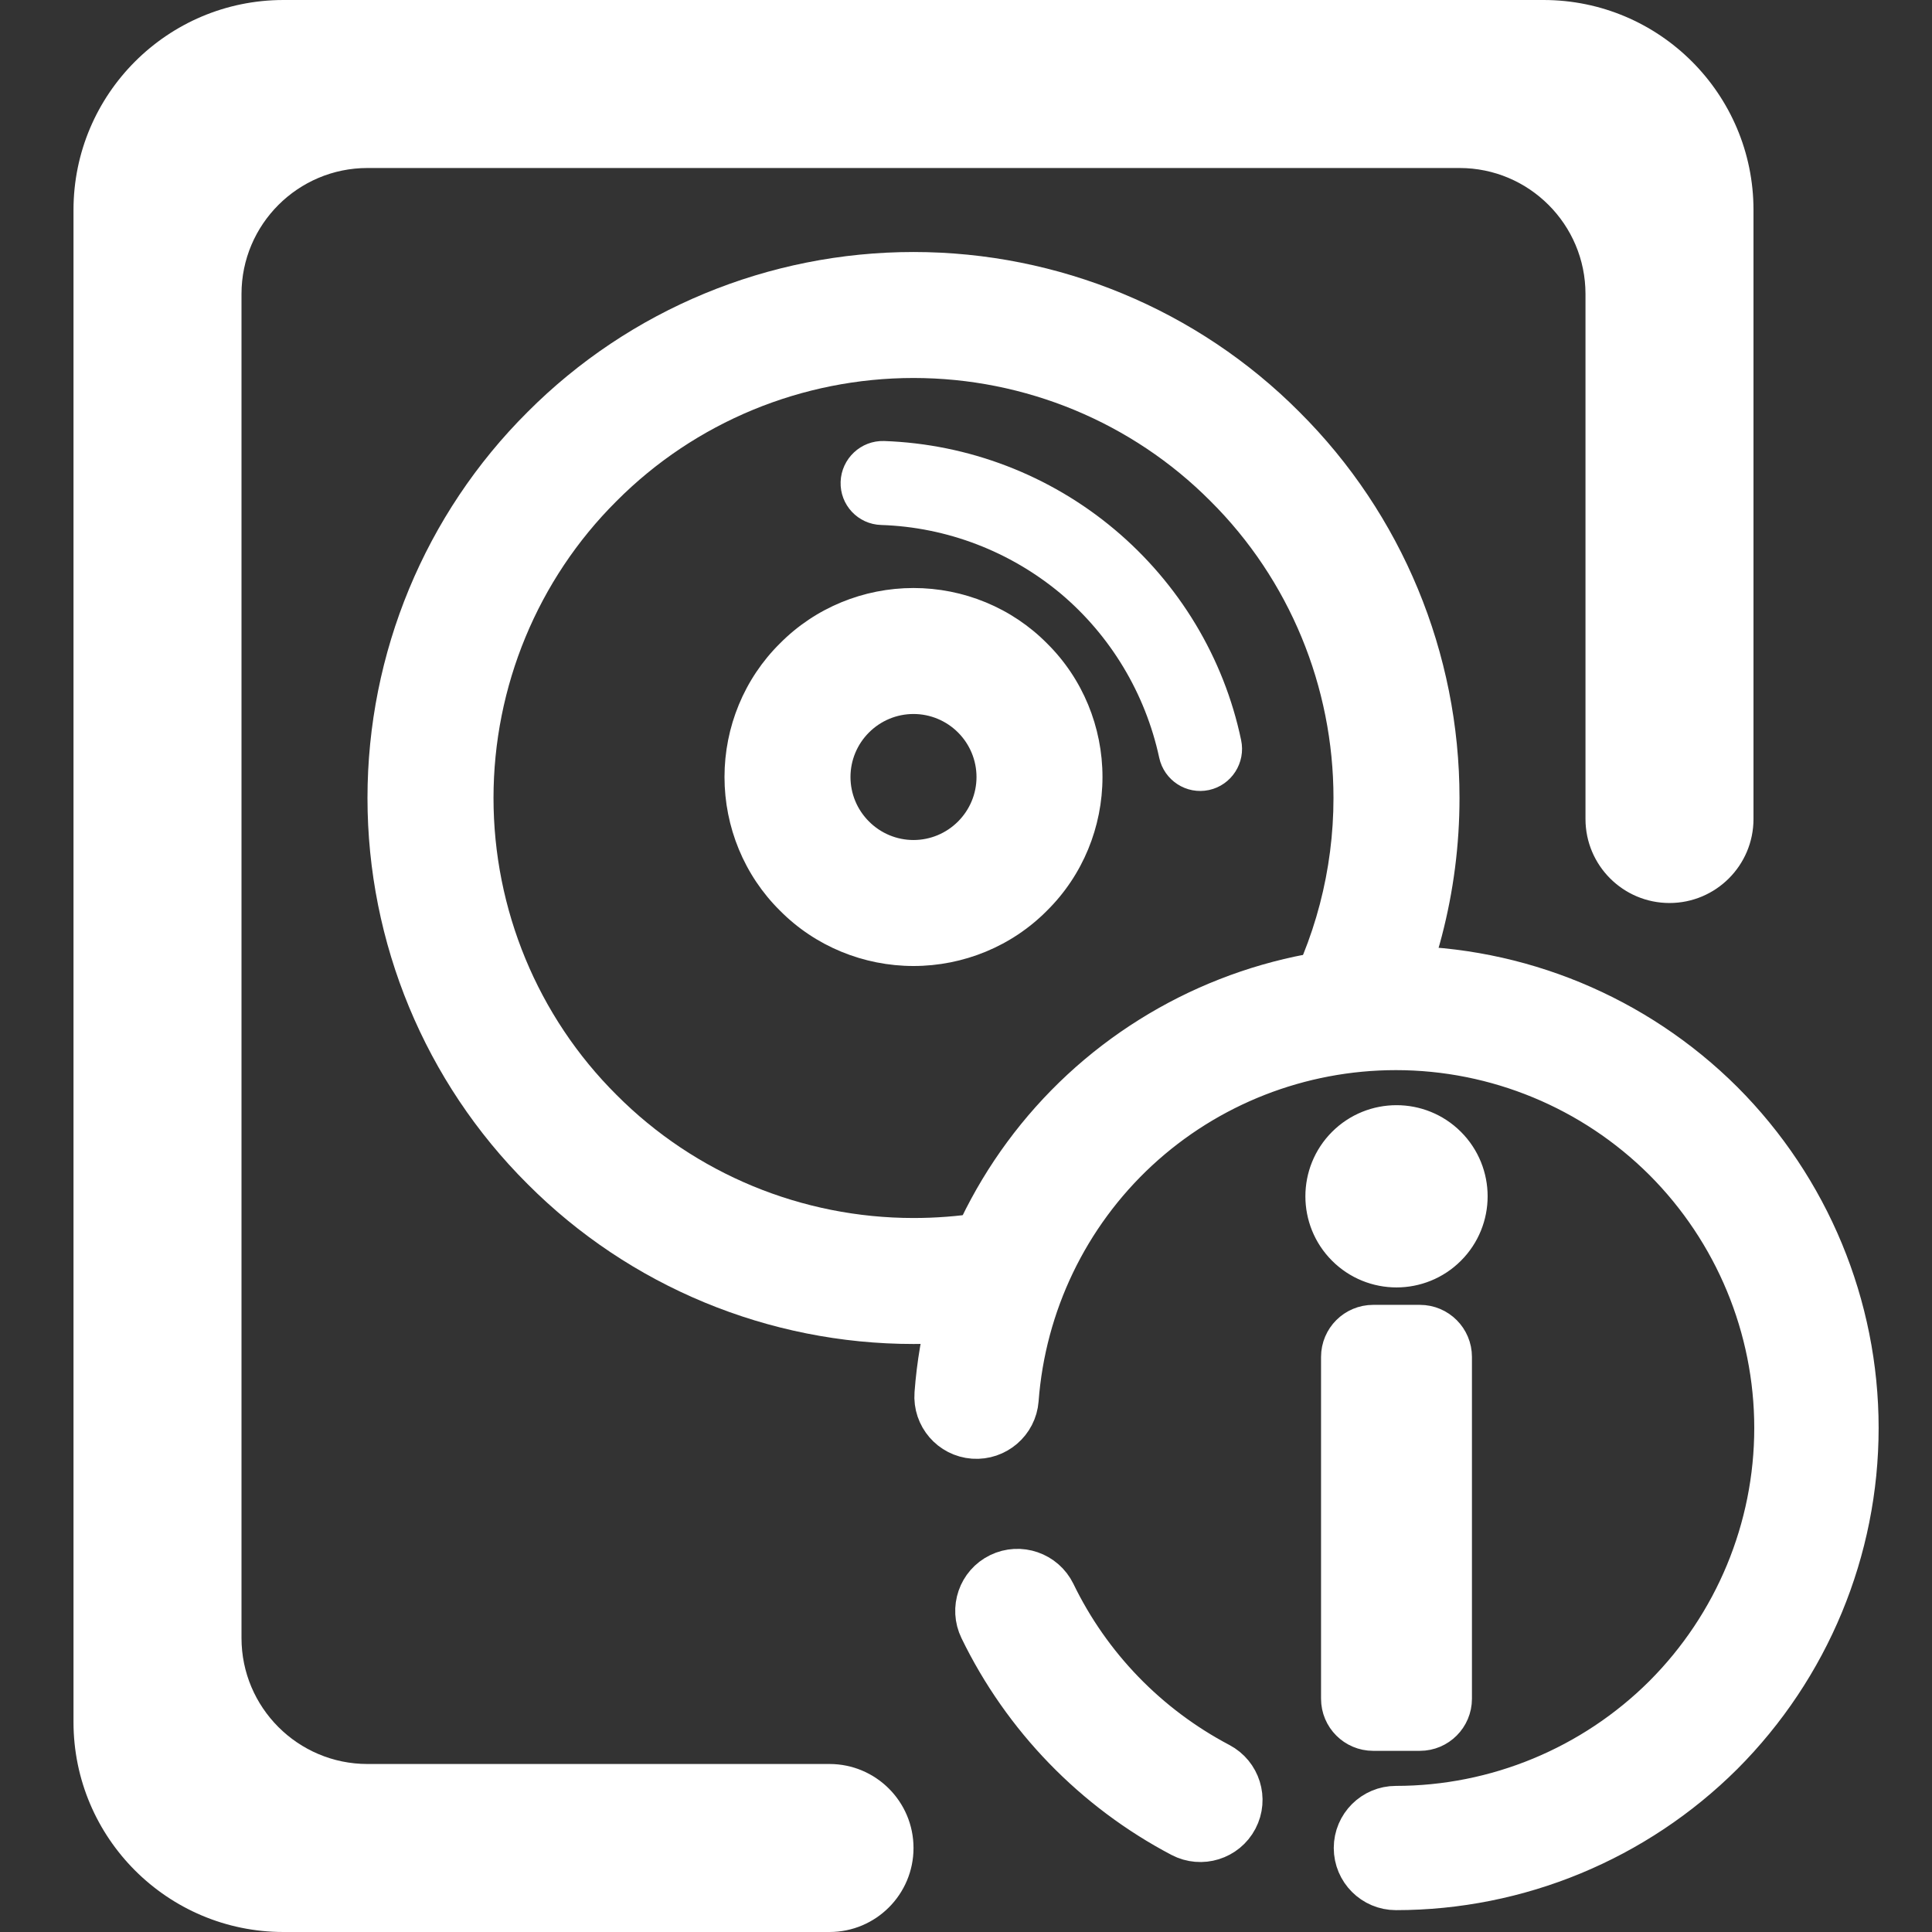 <?xml version="1.0" encoding="UTF-8" standalone="no"?><!-- Generator: Gravit.io --><svg xmlns="http://www.w3.org/2000/svg" xmlns:xlink="http://www.w3.org/1999/xlink" style="isolation:isolate" viewBox="0 0 48 48" width="48pt" height="48pt"><rect x="0" y="0" width="48" height="48" fill="#333333" stroke="none"/><linearGradient id="_lgradient_2" x1="0.068" y1="0.966" x2="0.888" y2="0.132" gradientTransform="matrix(41.739,0,0,48,1.826,0)" gradientUnits="userSpaceOnUse"><stop offset="0%" stop-opacity="1" style="stop-color:rgb(255,255,255)"/><stop offset="98.261%" stop-opacity="1" style="stop-color:rgb(255,255,255)"/></linearGradient><path d=" M 21.13 19.304 C 21.13 18.887 21.297 18.49 21.59 18.198 C 21.882 17.906 22.278 17.739 22.696 17.739 C 23.113 17.739 23.51 17.906 23.802 18.198 C 24.094 18.49 24.261 18.887 24.261 19.304 C 24.261 19.722 24.094 20.118 23.802 20.41 C 23.51 20.703 23.113 20.87 22.696 20.87 C 22.278 20.87 21.882 20.703 21.59 20.41 C 21.297 20.118 21.13 19.722 21.13 19.304 L 21.13 19.304 L 21.13 19.304 L 21.13 19.304 Z  M 21.892 13.043 L 21.892 13.043 C 21.316 13.026 20.865 12.545 20.885 11.969 L 20.885 11.969 C 20.905 11.393 21.389 10.939 21.965 10.957 L 21.965 10.957 C 24.063 11.03 26.077 11.802 27.683 13.148 C 29.29 14.494 30.407 16.341 30.835 18.386 L 30.835 18.386 C 30.956 18.95 30.598 19.507 30.037 19.628 L 30.037 19.628 C 29.475 19.749 28.921 19.389 28.8 18.824 L 28.8 18.824 C 28.456 17.228 27.59 15.788 26.348 14.744 C 25.096 13.701 23.53 13.096 21.892 13.043 L 21.892 13.043 L 21.892 13.043 Z  M 24.334 30.136 L 24.824 33.224 C 24.115 33.339 23.405 33.391 22.696 33.391 C 19.096 33.391 15.642 31.962 13.106 29.416 C 10.56 26.88 9.13 23.426 9.13 19.826 C 9.13 16.226 10.56 12.772 13.106 10.237 C 15.642 7.69 19.096 6.261 22.696 6.261 C 26.296 6.261 29.75 7.69 32.285 10.237 C 34.831 12.772 36.261 16.226 36.261 19.826 C 36.261 22.153 35.666 24.438 34.529 26.463 L 31.795 24.929 C 32.671 23.374 33.13 21.61 33.13 19.826 C 33.13 17.061 32.035 14.4 30.073 12.449 C 28.122 10.487 25.461 9.391 22.696 9.391 C 19.93 9.391 17.27 10.487 15.318 12.449 C 13.357 14.4 12.261 17.061 12.261 19.826 C 12.261 22.591 13.357 25.252 15.318 27.203 C 17.27 29.165 19.93 30.261 22.696 30.261 C 23.249 30.261 23.791 30.219 24.334 30.136 L 24.334 30.136 Z  M 18 19.304 C 18 18.063 18.49 16.863 19.377 15.986 C 20.254 15.099 21.454 14.609 22.696 14.609 C 23.937 14.609 25.137 15.099 26.014 15.986 C 26.901 16.863 27.391 18.063 27.391 19.304 C 27.391 20.546 26.901 21.746 26.014 22.623 C 25.137 23.51 23.937 24 22.696 24 C 21.454 24 20.254 23.51 19.377 22.623 C 18.49 21.746 18 20.546 18 19.304 L 18 19.304 L 18 19.304 L 18 19.304 Z  M 20.609 48 L 7.043 48 C 4.164 48 1.826 45.662 1.826 42.783 L 1.826 5.217 C 1.826 2.338 4.164 0 7.043 0 L 38.348 0 C 41.227 0 43.565 2.338 43.565 5.217 L 43.565 20.348 L 43.565 20.348 C 43.565 21.5 42.63 22.435 41.478 22.435 L 41.478 22.435 C 40.326 22.435 39.391 21.5 39.391 20.348 L 39.391 20.348 L 39.391 7.304 C 39.391 5.577 37.989 4.174 36.261 4.174 L 9.13 4.174 C 7.403 4.174 6 5.577 6 7.304 L 6 40.696 C 6 42.423 7.403 43.826 9.13 43.826 L 20.609 43.826 C 21.761 43.826 22.696 44.761 22.696 45.913 L 22.696 45.913 C 22.696 47.065 21.761 48 20.609 48 Z " fill-rule="evenodd" fill="url(#_lgradient_2)"/><linearGradient id="_lgradient_3" x1="0" y1="0.5" x2="1" y2="0.5" gradientTransform="matrix(22.957,0,0,22.957,23.217,24)" gradientUnits="userSpaceOnUse"><stop offset="0%" stop-opacity="1" style="stop-color:rgb(255,255,255)"/><stop offset="98.261%" stop-opacity="1" style="stop-color:rgb(255,255,255)"/></linearGradient><linearGradient id="_lgradient_4" x1="0" y1="0.5" x2="1" y2="0.5"><stop offset="0%" stop-opacity="1" style="stop-color:rgb(255,255,255)"/><stop offset="98.261%" stop-opacity="1" style="stop-color:rgb(255,255,255)"/></linearGradient><path d=" M 25.305 34.779 L 25.305 34.779 C 25.261 35.352 24.759 35.783 24.184 35.742 L 24.184 35.742 C 23.609 35.7 23.177 35.199 23.22 34.623 L 23.22 34.623 C 23.435 31.737 24.735 29.035 26.861 27.063 C 28.987 25.096 31.782 24 34.681 24 C 37.727 24 40.652 25.21 42.81 27.36 C 44.962 29.515 46.174 32.437 46.174 35.478 C 46.174 38.52 44.962 41.442 42.81 43.597 C 40.652 45.746 37.727 46.957 34.681 46.957 L 34.681 46.957 C 34.105 46.957 33.637 46.489 33.637 45.913 L 33.637 45.913 C 33.637 45.337 34.105 44.87 34.681 44.87 L 34.681 44.87 C 37.173 44.87 39.566 43.878 41.331 42.12 C 43.092 40.357 44.084 37.967 44.084 35.478 C 44.084 32.99 43.092 30.6 41.331 28.837 C 39.566 27.078 37.173 26.087 34.681 26.087 C 32.31 26.087 30.022 26.979 28.282 28.591 C 26.543 30.203 25.482 32.416 25.305 34.779 L 25.305 34.779 L 25.305 34.779 Z  M 30.309 43.795 L 30.309 43.795 C 30.819 44.063 31.016 44.694 30.748 45.203 L 30.748 45.203 C 30.48 45.713 29.848 45.91 29.337 45.642 L 29.337 45.642 C 27.164 44.499 25.409 42.689 24.338 40.482 L 24.338 40.482 C 24.085 39.963 24.3 39.338 24.819 39.086 L 24.819 39.086 C 25.338 38.834 25.965 39.05 26.219 39.569 L 26.219 39.569 C 27.096 41.379 28.528 42.856 30.309 43.795 L 30.309 43.795 L 30.309 43.795 Z  M 34.115 32.919 L 35.277 32.919 C 35.715 32.919 36.07 33.274 36.07 33.712 L 36.07 42.205 C 36.07 42.643 35.715 42.999 35.277 42.999 L 34.115 42.999 C 33.677 42.999 33.321 42.643 33.321 42.205 L 33.321 33.712 C 33.321 33.274 33.677 32.919 34.115 32.919 L 34.115 32.919 Z  M 33.448 28.474 L 33.448 28.474 C 32.76 29.163 32.76 30.281 33.448 30.969 L 33.448 30.969 C 34.137 31.658 35.255 31.658 35.943 30.969 L 35.943 30.969 C 36.632 30.281 36.632 29.163 35.943 28.474 L 35.943 28.474 C 35.255 27.786 34.137 27.786 33.448 28.474 Z " fill-rule="evenodd" fill="url(#_lgradient_3)" vector-effect="non-scaling-stroke" stroke-width="1" stroke="url(#_lgradient_4)" stroke-linejoin="miter" stroke-linecap="square" stroke-miterlimit="3"/></svg>